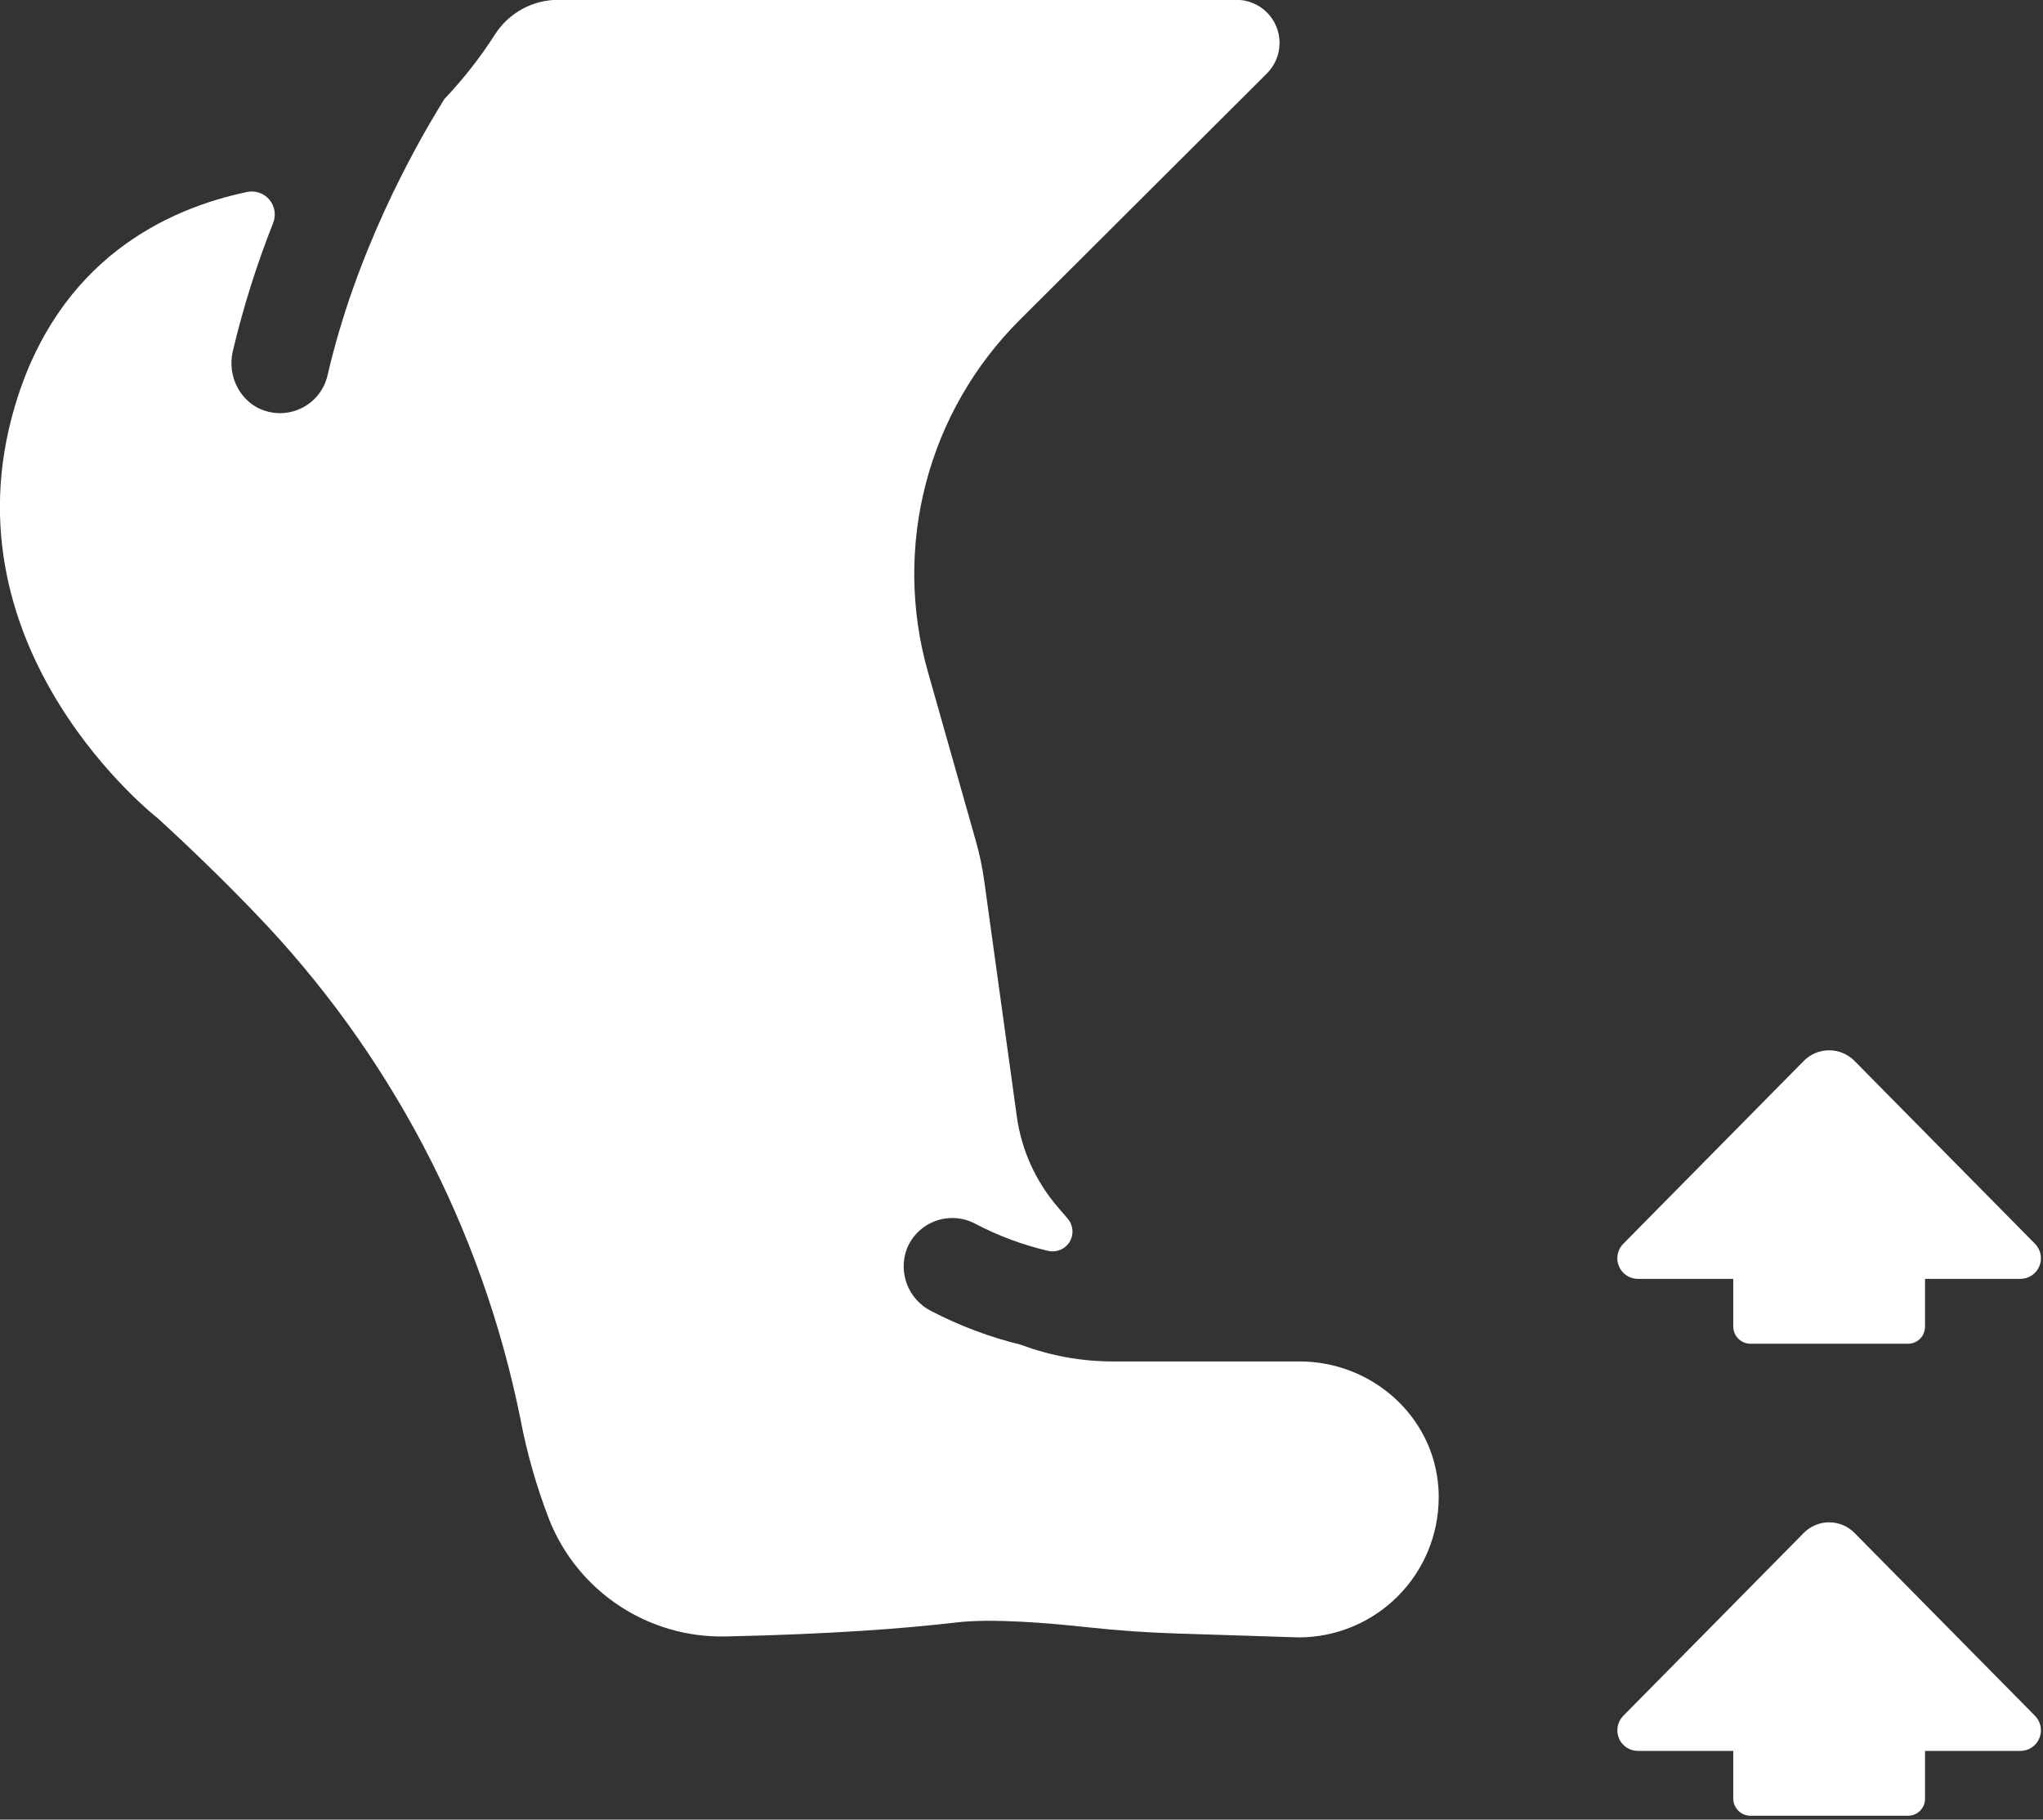 <?xml version="1.0" encoding="UTF-8" standalone="no"?>
<!DOCTYPE svg PUBLIC "-//W3C//DTD SVG 1.1//EN" "http://www.w3.org/Graphics/SVG/1.1/DTD/svg11.dtd">
<svg width="100%" height="100%" viewBox="0 0 512 456" version="1.1" xmlns="http://www.w3.org/2000/svg" xmlns:xlink="http://www.w3.org/1999/xlink" xml:space="preserve" xmlns:serif="http://www.serif.com/" style="fill-rule:evenodd;clip-rule:evenodd;stroke-linejoin:round;stroke-miterlimit:2;">
    <rect x="0" y="0" width="512" height="456" fill="#333333" stroke="none"/>
    <g transform="matrix(1,0,0,1,-45.184,-106.422)">
        <g transform="matrix(0.461,0,0,0.461,24.334,57.314)">
            <path d="M1053.4,939.84C1049.76,936.137 1044.79,934.055 1039.6,934.055C1034.4,934.055 1029.43,936.137 1025.79,939.84L927.681,1039.24C924.501,1042.46 923.568,1047.27 925.318,1051.44C927.064,1055.61 931.15,1058.32 935.673,1058.32L987.47,1058.32L987.47,1084.31C987.532,1089.39 991.642,1093.5 996.728,1093.57L1082.49,1093.57C1084.94,1093.57 1087.29,1092.59 1089.03,1090.85C1090.76,1089.12 1091.73,1086.76 1091.72,1084.31L1091.72,1058.32L1143.52,1058.32C1148.04,1058.32 1152.13,1055.61 1153.87,1051.44C1155.62,1047.27 1154.69,1042.46 1151.51,1039.24L1053.4,939.84Z" style="fill:white;fill-rule:nonzero;"/>
            <path d="M1053.4,683.25C1049.76,679.547 1044.79,677.465 1039.6,677.465C1034.4,677.465 1029.43,679.547 1025.79,683.25L927.681,782.648C924.501,785.867 923.568,790.679 925.318,794.851C927.064,799.023 931.15,801.734 935.673,801.726L987.47,801.726L987.47,827.718C987.532,832.804 991.642,836.913 996.728,836.976L1082.49,836.976C1084.94,836.976 1087.29,835.999 1089.03,834.261C1090.76,832.527 1091.73,830.171 1091.72,827.718L1091.72,801.726L1143.52,801.726C1148.04,801.734 1152.13,799.023 1153.87,794.851C1155.62,790.679 1154.69,785.867 1151.51,782.648L1053.4,683.25Z" style="fill:white;fill-rule:nonzero;"/>
            <path d="M131.25,551.55C150.633,569.316 168.047,586.378 183.68,602.644C257.125,678.683 307.25,774.164 328.13,877.804C331.704,896.577 336.974,914.992 343.88,932.812C351.521,951.886 364.806,968.167 381.962,979.48C399.114,990.789 419.314,996.585 439.857,996.093C496.857,994.874 537.287,991.757 565.037,988.499C584.396,986.155 615.896,988.851 636.521,991.101C652.693,992.866 668.912,993.999 685.177,994.499L751.2,996.609C771.388,996.609 790.751,988.593 805.028,974.324C819.309,960.051 827.337,940.695 827.348,920.508C827.348,918.797 827.348,917.109 827.184,915.422C824.629,876.375 790.95,846.61 751.809,846.61L650.019,846.61C633.074,846.578 616.273,843.524 600.402,837.586C583.379,833.43 566.918,827.246 551.371,819.164C545.426,816.141 540.801,811.043 538.367,804.836C535.933,798.625 535.867,791.738 538.176,785.484C540.953,778.426 546.613,772.886 553.735,770.269C560.852,767.648 568.751,768.195 575.442,771.773C587.922,778.324 601.184,783.265 614.911,786.468C619.465,787.585 624.215,785.628 626.669,781.632C629.118,777.636 628.704,772.511 625.645,768.96L620.301,762.749C608.262,748.788 600.516,731.647 597.989,713.39L580.294,585.44C579.283,578.124 577.767,570.889 575.747,563.784L549.614,471.557C540.154,438.155 539.79,402.834 548.564,369.247C557.337,335.657 574.927,305.024 599.513,280.517L733.853,146.547C738.31,142.153 740.821,136.156 740.833,129.899C740.845,123.642 738.353,117.637 733.911,113.227C729.47,108.817 723.446,106.368 717.188,106.423L348.888,106.423C334.931,106.36 321.911,113.434 314.365,125.173C306.322,137.739 297.099,149.509 286.826,160.329C269.365,188.454 238.638,244.282 223.287,310.539C221.635,317.742 217.045,323.93 210.635,327.605C204.221,331.281 196.565,332.113 189.514,329.898C176.037,325.773 168.561,311.148 171.772,297.507C177.401,273.734 184.741,250.402 193.733,227.687C195.425,223.394 194.612,218.519 191.62,215.007C188.628,211.495 183.944,209.917 179.436,210.905C136.053,220.022 76.756,247.467 53.176,327.785C14.059,460.795 131.246,551.545 131.246,551.545L131.25,551.55Z" style="fill:white;fill-rule:nonzero;"/>
        </g>
    </g>
</svg>
